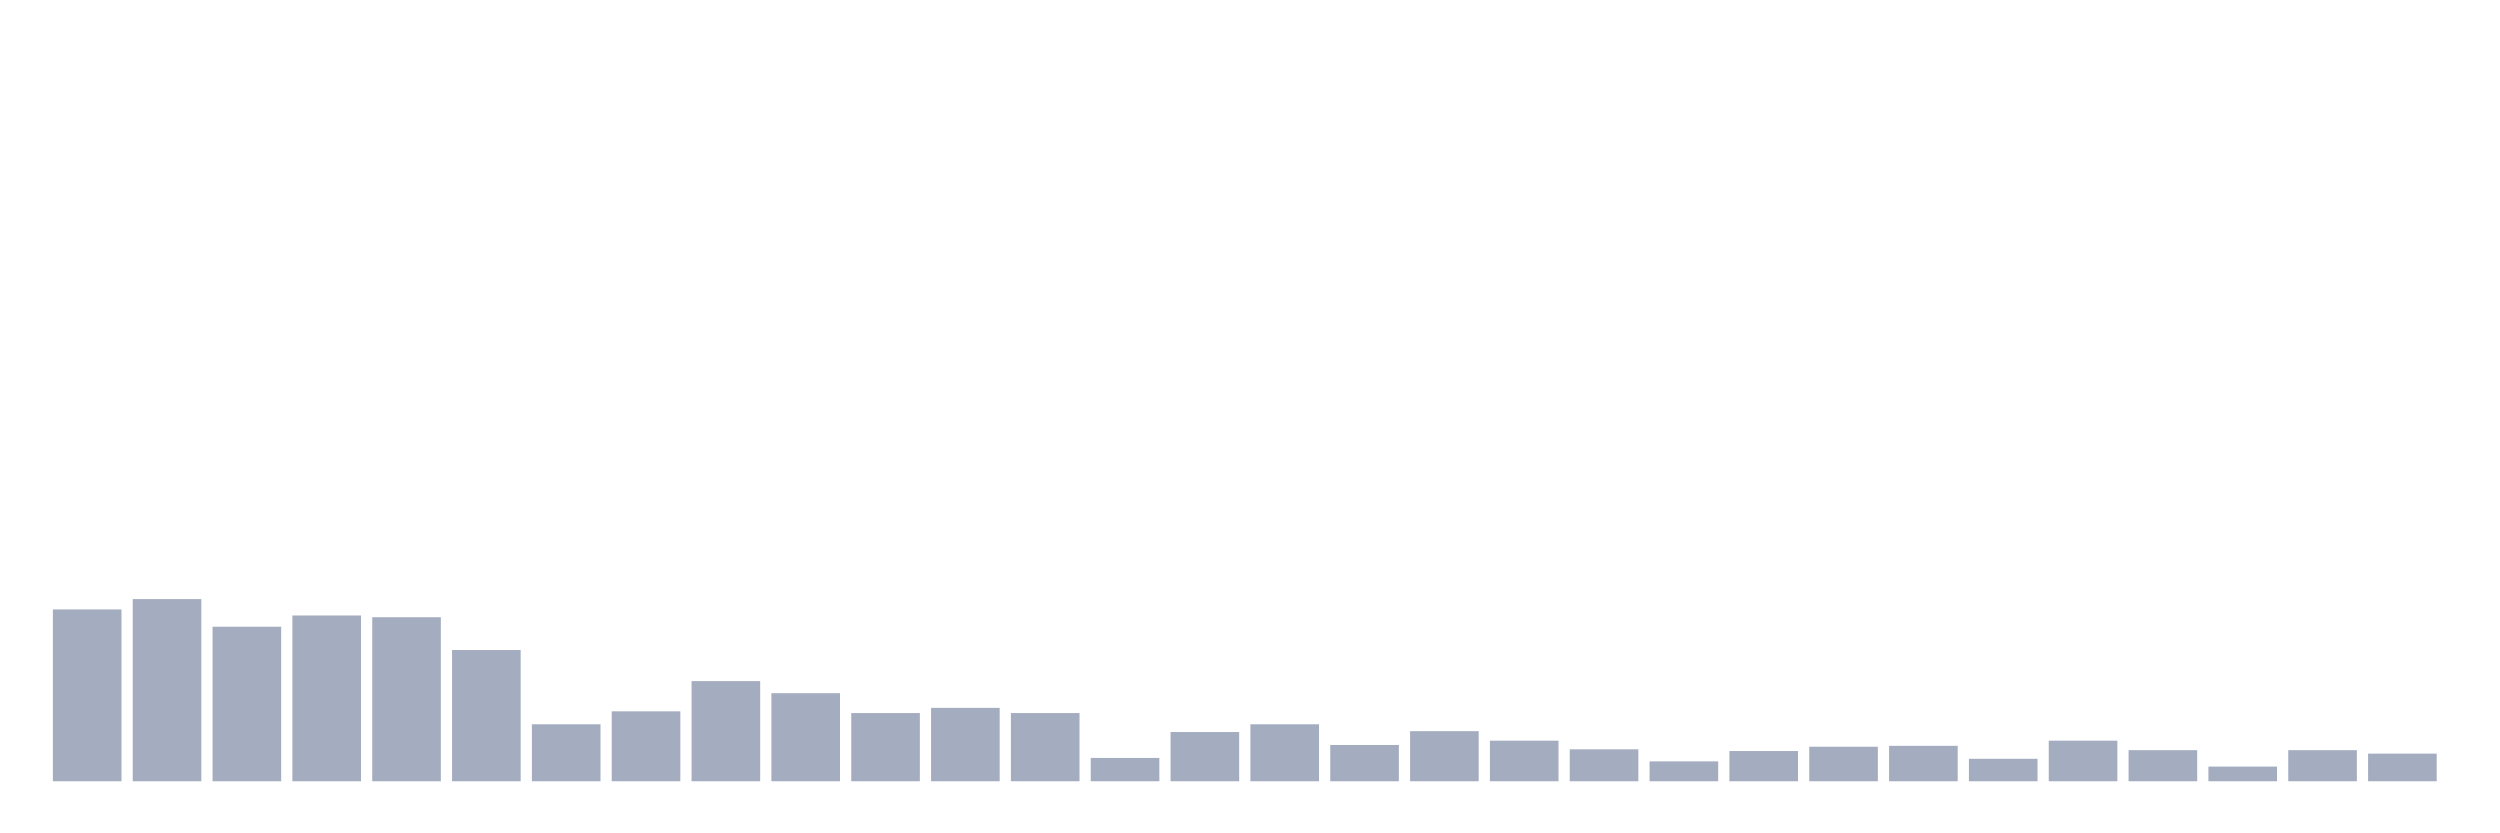 <svg xmlns="http://www.w3.org/2000/svg" viewBox="0 0 480 160"><g transform="translate(10,10)"><rect class="bar" x="0.153" width="13.175" y="107.012" height="32.988" fill="rgb(164,173,192)"></rect><rect class="bar" x="15.482" width="13.175" y="105.023" height="34.977" fill="rgb(164,173,192)"></rect><rect class="bar" x="30.81" width="13.175" y="110.327" height="29.673" fill="rgb(164,173,192)"></rect><rect class="bar" x="46.138" width="13.175" y="108.172" height="31.828" fill="rgb(164,173,192)"></rect><rect class="bar" x="61.466" width="13.175" y="108.504" height="31.496" fill="rgb(164,173,192)"></rect><rect class="bar" x="76.794" width="13.175" y="114.803" height="25.197" fill="rgb(164,173,192)"></rect><rect class="bar" x="92.123" width="13.175" y="129.059" height="10.941" fill="rgb(164,173,192)"></rect><rect class="bar" x="107.451" width="13.175" y="126.573" height="13.427" fill="rgb(164,173,192)"></rect><rect class="bar" x="122.779" width="13.175" y="120.771" height="19.229" fill="rgb(164,173,192)"></rect><rect class="bar" x="138.107" width="13.175" y="123.092" height="16.908" fill="rgb(164,173,192)"></rect><rect class="bar" x="153.436" width="13.175" y="126.904" height="13.096" fill="rgb(164,173,192)"></rect><rect class="bar" x="168.764" width="13.175" y="125.91" height="14.09" fill="rgb(164,173,192)"></rect><rect class="bar" x="184.092" width="13.175" y="126.904" height="13.096" fill="rgb(164,173,192)"></rect><rect class="bar" x="199.42" width="13.175" y="135.524" height="4.476" fill="rgb(164,173,192)"></rect><rect class="bar" x="214.748" width="13.175" y="130.551" height="9.449" fill="rgb(164,173,192)"></rect><rect class="bar" x="230.077" width="13.175" y="129.059" height="10.941" fill="rgb(164,173,192)"></rect><rect class="bar" x="245.405" width="13.175" y="133.038" height="6.962" fill="rgb(164,173,192)"></rect><rect class="bar" x="260.733" width="13.175" y="130.385" height="9.615" fill="rgb(164,173,192)"></rect><rect class="bar" x="276.061" width="13.175" y="132.209" height="7.791" fill="rgb(164,173,192)"></rect><rect class="bar" x="291.39" width="13.175" y="133.867" height="6.133" fill="rgb(164,173,192)"></rect><rect class="bar" x="306.718" width="13.175" y="136.187" height="3.813" fill="rgb(164,173,192)"></rect><rect class="bar" x="322.046" width="13.175" y="134.198" height="5.802" fill="rgb(164,173,192)"></rect><rect class="bar" x="337.374" width="13.175" y="133.369" height="6.631" fill="rgb(164,173,192)"></rect><rect class="bar" x="352.702" width="13.175" y="133.203" height="6.797" fill="rgb(164,173,192)"></rect><rect class="bar" x="368.031" width="13.175" y="135.69" height="4.31" fill="rgb(164,173,192)"></rect><rect class="bar" x="383.359" width="13.175" y="132.209" height="7.791" fill="rgb(164,173,192)"></rect><rect class="bar" x="398.687" width="13.175" y="134.032" height="5.968" fill="rgb(164,173,192)"></rect><rect class="bar" x="414.015" width="13.175" y="137.182" height="2.818" fill="rgb(164,173,192)"></rect><rect class="bar" x="429.344" width="13.175" y="134.032" height="5.968" fill="rgb(164,173,192)"></rect><rect class="bar" x="444.672" width="13.175" y="134.695" height="5.305" fill="rgb(164,173,192)"></rect></g></svg>